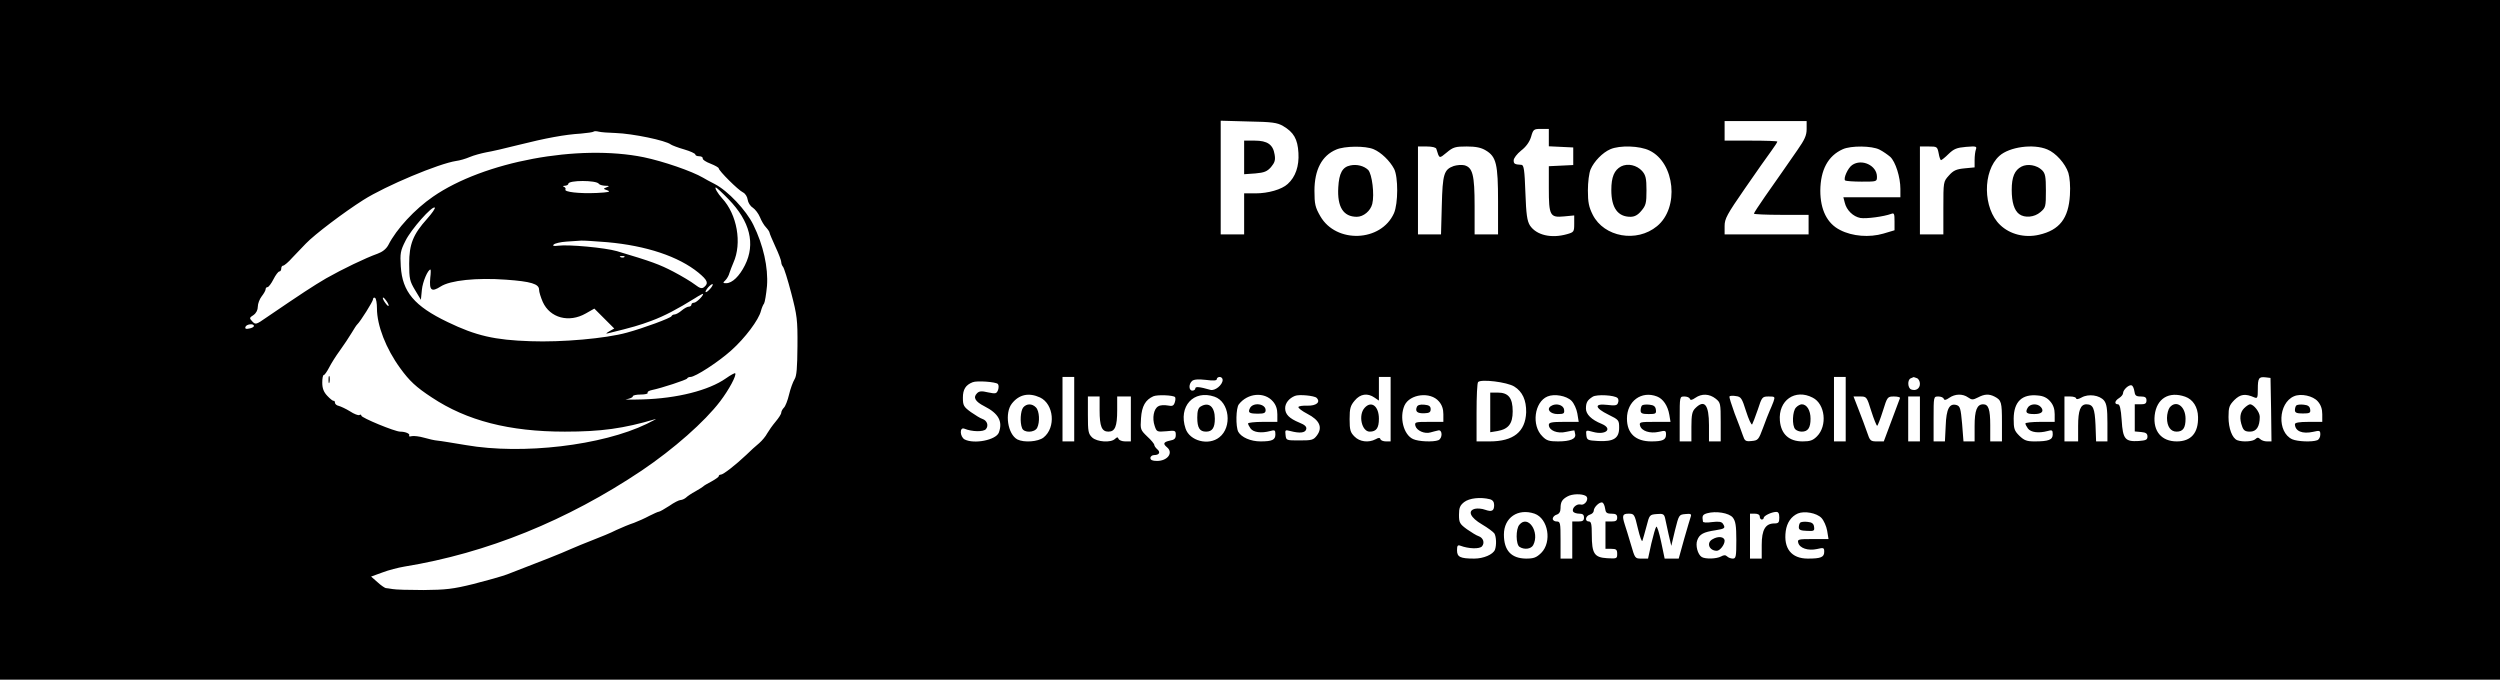 <?xml version="1.0" standalone="no"?>
<!DOCTYPE svg PUBLIC "-//W3C//DTD SVG 20010904//EN"
 "http://www.w3.org/TR/2001/REC-SVG-20010904/DTD/svg10.dtd">
<svg version="1.0" xmlns="http://www.w3.org/2000/svg"
 width="1280pt" height="348pt" viewBox="0 0 1280 348"
 preserveAspectRatio="xMidYMid meet">

<g transform="translate(0,348) scale(0.1,-0.1)"
fill="#000000" stroke="none">
<path d="M0 1740 l0 -1740 6400 0 6400 0 0 1740 0 1740 -6400 0 -6400 0 0
-1740z m6569 1095 c55 -32 75 -67 79 -138 4 -68 -15 -123 -55 -159 -30 -28
-100 -48 -164 -48 l-59 0 0 -105 0 -105 -60 0 -60 0 0 291 0 291 143 -4 c120
-2 147 -6 176 -23z m2681 -16 c0 -32 -10 -54 -47 -107 -61 -88 -97 -140 -166
-238 -31 -45 -57 -84 -57 -88 0 -3 63 -6 140 -6 l140 0 0 -50 0 -50 -215 0
-215 0 0 43 c0 37 12 59 104 192 57 83 118 169 135 192 17 23 31 45 31 48 0 3
-61 5 -135 5 l-135 0 0 50 0 50 210 0 210 0 0 -41z m-1320 -44 l0 -44 63 -3
62 -3 0 -45 0 -45 -62 -3 -63 -3 0 -113 c0 -140 6 -151 78 -144 l52 5 0 -43
c0 -41 -2 -43 -37 -53 -81 -23 -157 -5 -190 45 -14 23 -19 55 -23 168 -4 116
-8 141 -20 142 -35 2 -40 5 -40 23 0 11 17 33 38 50 25 19 43 44 51 70 11 39
14 41 51 41 l40 0 0 -45z m-4778 24 c87 -3 257 -38 283 -59 6 -4 36 -16 68
-25 31 -9 57 -21 57 -26 0 -5 9 -9 20 -9 11 0 19 -5 18 -11 -2 -6 16 -18 40
-27 23 -9 42 -20 42 -24 0 -12 99 -111 124 -123 12 -6 22 -22 24 -37 2 -15 13
-33 26 -41 13 -9 29 -30 37 -49 7 -18 21 -42 31 -52 10 -11 18 -23 18 -27 0
-4 14 -37 30 -72 17 -36 30 -71 30 -79 0 -8 4 -18 9 -24 5 -5 24 -65 42 -134
30 -115 33 -137 32 -272 -1 -112 -4 -153 -15 -170 -8 -13 -21 -48 -28 -78 -7
-30 -19 -61 -27 -68 -7 -7 -13 -19 -13 -25 0 -7 -13 -27 -29 -46 -16 -19 -35
-46 -43 -60 -7 -14 -26 -37 -41 -50 -16 -13 -46 -40 -66 -60 -55 -52 -118
-101 -130 -101 -6 0 -11 -3 -11 -8 0 -4 -17 -16 -37 -27 -21 -11 -40 -22 -43
-26 -3 -3 -21 -14 -40 -25 -19 -10 -41 -25 -48 -32 -7 -6 -20 -12 -27 -12 -8
0 -34 -13 -58 -30 -25 -16 -49 -30 -54 -30 -4 0 -26 -10 -48 -21 -22 -12 -58
-28 -79 -36 -22 -7 -63 -24 -91 -37 -27 -14 -81 -36 -120 -51 -38 -15 -88 -35
-110 -45 -58 -26 -147 -61 -329 -131 -27 -10 -105 -32 -172 -49 -105 -26 -142
-30 -256 -31 -73 0 -144 2 -158 5 -14 2 -29 5 -35 5 -5 1 -25 14 -42 30 l-33
29 58 21 c31 12 82 25 112 30 423 69 834 236 1216 492 163 110 322 250 401
354 45 59 86 135 77 144 -2 2 -23 -9 -47 -26 -88 -62 -251 -103 -427 -108 -63
-2 -100 -1 -82 1 17 3 32 9 32 15 0 5 18 9 41 9 22 0 38 4 35 9 -3 5 7 11 22
14 49 10 177 52 180 59 2 5 10 8 17 8 25 0 142 76 208 135 72 64 142 158 153
203 4 15 11 32 16 38 4 6 11 47 15 90 7 94 -19 210 -70 313 -36 74 -131 175
-198 209 -24 12 -51 27 -59 32 -58 34 -204 84 -304 105 -334 68 -819 -22
-1079 -202 -93 -64 -187 -165 -229 -248 -11 -20 -30 -35 -55 -44 -62 -22 -180
-79 -263 -126 -68 -40 -123 -76 -308 -202 -50 -35 -54 -36 -70 -19 -16 17 -16
19 6 33 14 10 22 26 22 43 0 15 9 39 20 53 11 14 20 30 20 36 0 6 4 11 10 11
5 0 19 18 30 40 11 22 25 40 30 40 6 0 10 7 10 15 0 8 4 15 10 15 5 0 27 18
47 41 21 22 52 55 69 72 45 47 196 161 294 223 115 73 388 187 476 200 17 2
48 11 69 20 21 9 59 19 84 24 25 4 100 21 166 38 140 35 236 53 319 58 33 3
62 7 65 10 3 3 15 3 26 0 11 -3 50 -6 87 -7z m3881 -83 c38 -16 83 -59 105
-101 21 -41 21 -177 -1 -227 -66 -147 -296 -156 -377 -15 -26 45 -30 62 -30
130 0 108 38 180 111 211 43 19 150 20 192 2z m321 2 c16 -52 14 -51 53 -19
33 28 45 31 103 31 47 0 74 -6 97 -20 54 -32 63 -70 63 -261 l0 -169 -60 0
-60 0 0 145 c0 160 -10 198 -53 209 -14 3 -38 1 -54 -4 -50 -18 -57 -41 -61
-202 l-4 -148 -59 0 -59 0 0 225 0 225 45 0 c28 0 47 -5 49 -12z m1092 -9
c130 -63 153 -293 38 -387 -104 -86 -271 -56 -329 58 -20 40 -25 64 -25 125 0
42 6 90 14 108 17 40 61 86 101 103 48 21 151 18 201 -7z m1177 5 c18 -9 42
-26 55 -37 27 -25 52 -104 52 -164 l0 -43 -146 0 -146 0 7 -27 c9 -39 43 -72
80 -79 30 -5 120 7 158 21 15 6 17 1 17 -39 l0 -45 -57 -17 c-72 -21 -159 -14
-221 18 -67 33 -102 104 -102 202 1 106 39 178 115 212 42 19 149 18 188 -2z
m303 -19 c3 -19 9 -35 12 -35 3 0 21 14 39 32 27 26 42 32 89 36 51 4 56 3 51
-12 -4 -10 -7 -35 -7 -56 l0 -37 -52 -5 c-42 -4 -57 -11 -80 -37 -28 -31 -28
-32 -28 -166 l0 -135 -60 0 -60 0 0 225 0 225 45 0 c43 0 44 -1 51 -35z m556
20 c44 -18 92 -72 108 -120 7 -23 11 -68 8 -114 -7 -119 -53 -179 -158 -203
-73 -17 -149 2 -199 50 -89 84 -91 276 -4 354 51 46 174 63 245 33z m-7416
-176 c3 -5 17 -9 32 -10 23 0 24 -2 8 -8 -19 -7 -18 -8 5 -16 18 -7 4 -10 -56
-13 -89 -4 -168 5 -160 18 3 4 -1 11 -7 13 -8 3 -6 6 5 6 9 1 17 5 17 10 0 19
144 19 156 0z m664 -79 c110 -113 139 -229 84 -338 -28 -56 -65 -92 -96 -92
-17 0 -18 2 -4 15 8 8 18 25 21 38 4 12 13 36 20 52 45 100 19 247 -58 330
-22 24 -40 55 -32 55 4 0 33 -27 65 -60z m-1543 -100 c-72 -80 -92 -130 -92
-230 0 -77 3 -90 30 -135 l30 -50 5 51 c4 42 31 104 44 104 2 0 2 -19 -1 -42
-6 -65 6 -75 53 -45 49 32 185 46 335 35 128 -9 169 -22 169 -51 0 -12 9 -40
19 -63 37 -82 134 -108 220 -59 l44 25 51 -51 51 -51 -25 -14 c-19 -11 -20
-14 -5 -10 123 30 160 41 219 63 68 25 137 62 224 116 23 15 42 25 42 22 0
-11 -35 -45 -47 -45 -7 0 -13 -4 -13 -10 0 -5 -6 -10 -13 -10 -8 0 -24 -9 -37
-20 -13 -11 -29 -20 -36 -20 -7 0 -14 -4 -16 -9 -3 -9 -143 -61 -228 -84 -107
-30 -334 -50 -494 -44 -184 6 -279 28 -424 98 -171 82 -232 155 -240 285 -4
66 -2 80 24 131 28 58 138 182 150 170 4 -3 -14 -29 -39 -57z m922 -120 c201
-18 365 -73 467 -156 47 -39 53 -54 29 -74 -11 -9 -21 -7 -47 13 -18 14 -68
44 -110 66 -71 37 -111 52 -289 105 -62 18 -248 35 -301 28 -23 -3 -30 -1 -23
6 6 6 35 13 65 15 30 2 64 4 75 5 11 1 71 -3 134 -8z m88 -76 c-3 -3 -12 -4
-19 -1 -8 3 -5 6 6 6 11 1 17 -2 13 -5z m438 -164 c-24 -26 -32 -18 -9 9 10
11 20 18 23 16 2 -3 -4 -14 -14 -25z m-1705 -99 c0 -87 46 -206 119 -306 47
-65 81 -97 162 -150 179 -119 397 -175 681 -175 186 0 301 16 463 64 11 4 -8
-7 -43 -24 -229 -111 -637 -159 -926 -109 -67 11 -132 22 -146 23 -14 1 -45 8
-69 15 -24 7 -52 10 -62 8 -11 -3 -17 -2 -14 3 6 9 -19 20 -46 20 -27 0 -199
71 -199 82 0 5 -4 7 -10 3 -5 -3 -27 5 -48 19 -21 13 -47 25 -58 28 -10 2 -19
9 -19 16 0 6 -3 11 -7 10 -3 -2 -18 10 -32 25 -19 20 -26 39 -26 68 0 21 3 39
8 39 4 0 16 17 27 38 10 20 35 60 55 87 20 28 47 68 60 90 13 22 26 42 30 45
15 14 80 117 80 128 0 7 5 10 10 7 6 -3 10 -28 10 -54z m60 15 c0 -6 -7 -1
-15 10 -8 10 -15 23 -15 28 0 6 7 1 15 -10 8 -10 15 -23 15 -28z m-690 -105
c0 -5 -11 -11 -24 -13 -17 -4 -23 -1 -19 9 6 14 43 18 43 4z m4200 -426 l0
-165 -30 0 -30 0 0 165 0 165 30 0 30 0 0 -165z m760 150 c0 -26 -40 -58 -63
-51 -56 16 -77 18 -77 7 0 -6 -7 -11 -15 -11 -19 0 -20 34 -1 50 10 8 33 9 70
5 39 -5 56 -4 56 4 0 6 7 11 15 11 8 0 15 -7 15 -15z m860 -150 l0 -165 -24 0
c-13 0 -26 5 -28 11 -3 9 -9 9 -25 0 -36 -19 -82 -13 -108 14 -21 21 -25 33
-25 89 0 55 4 69 26 95 29 35 66 40 102 15 l22 -15 0 60 0 61 30 0 30 0 0
-165z m2330 0 l0 -165 -30 0 -30 0 0 165 0 165 30 0 30 0 0 -165z m364 159 c9
-3 16 -16 16 -29 0 -25 -21 -38 -45 -29 -18 7 -20 50 -2 57 6 3 13 6 14 6 1 1
8 -2 17 -5z m1814 -161 l2 -163 -23 0 c-13 0 -28 5 -35 12 -9 9 -15 9 -24 0
-13 -13 -66 -16 -93 -6 -26 10 -45 60 -45 119 0 50 4 60 30 87 31 30 55 34
103 13 15 -6 17 -1 17 42 0 57 5 65 40 61 l25 -3 3 -162z m-6519 131 c5 -5 5
-19 1 -31 -8 -19 -12 -20 -51 -12 -33 8 -46 7 -57 -5 -21 -21 -9 -42 38 -66
73 -37 95 -78 74 -135 -15 -38 -126 -60 -175 -35 -25 14 -27 66 -1 55 39 -16
98 -17 110 -2 15 18 6 44 -18 52 -10 3 -36 19 -59 35 -37 27 -41 34 -41 74 0
42 14 65 50 79 21 9 119 2 129 -9z m2644 -13 c42 -26 62 -70 61 -132 -4 -100
-65 -149 -187 -149 l-67 0 0 148 c0 82 3 152 8 156 15 16 148 0 185 -23z
m3175 -24 c3 -22 8 -27 33 -27 22 0 29 -5 29 -20 0 -16 -7 -20 -30 -20 l-30 0
0 -69 0 -70 33 -3 c24 -2 32 -8 32 -23 0 -17 -8 -20 -45 -23 -69 -4 -81 9 -87
106 -4 60 -10 82 -19 82 -20 0 -17 18 6 32 11 7 20 18 20 25 0 17 30 45 44 40
6 -2 12 -16 14 -30z m-5603 -32 c71 -34 82 -154 18 -205 -28 -22 -100 -27
-134 -10 -50 27 -66 136 -28 184 37 47 87 57 144 31z m691 2 c3 -3 3 -15 -1
-27 -6 -18 -12 -21 -37 -16 -16 3 -38 2 -47 -4 -24 -12 -33 -61 -19 -101 10
-30 12 -31 59 -27 46 5 49 4 49 -19 0 -18 -7 -25 -30 -29 -33 -7 -37 -16 -15
-34 34 -28 3 -70 -51 -70 -24 0 -34 5 -34 15 0 8 9 15 19 15 27 0 34 15 16 30
-8 7 -15 17 -15 22 0 5 -16 25 -36 43 -35 34 -36 36 -32 94 4 62 23 94 63 112
20 9 101 6 111 -4z m202 2 c77 -26 92 -156 25 -208 -55 -44 -152 -19 -173 45
-38 113 41 200 148 163z m299 -24 c16 -18 23 -39 23 -66 l0 -39 -75 0 c-41 0
-75 -4 -75 -8 0 -5 6 -16 13 -26 15 -20 55 -25 100 -13 24 7 27 5 27 -17 0
-28 -16 -36 -76 -36 -51 0 -98 21 -114 49 -14 27 -12 123 3 141 45 58 131 65
174 15z m224 18 c22 -22 -2 -41 -46 -40 -24 1 -46 -2 -47 -7 -2 -5 19 -21 46
-35 62 -32 79 -69 49 -110 -18 -24 -26 -26 -89 -26 -68 0 -69 0 -72 28 -3 26
-2 27 25 20 49 -13 77 -9 81 10 3 12 -7 22 -35 33 -53 22 -73 43 -73 74 0 26
20 51 50 63 21 9 100 1 111 -10z m626 -18 c16 -18 23 -39 23 -66 l0 -39 -74 0
c-70 0 -74 -1 -69 -21 7 -24 47 -42 77 -33 11 3 29 8 39 10 23 7 24 -41 1 -50
-26 -10 -102 -7 -129 6 -49 22 -71 111 -44 172 27 59 133 72 176 21z m679 3
c13 -13 26 -42 30 -65 l7 -43 -77 0 c-60 0 -76 -3 -76 -15 0 -29 44 -47 89
-36 22 5 41 8 42 7 0 0 2 -9 4 -19 5 -24 -25 -37 -88 -37 -45 0 -59 4 -80 26
-57 56 -41 176 26 204 35 15 97 4 123 -22z m236 14 c5 -5 6 -16 2 -25 -4 -13
-15 -15 -55 -10 -68 8 -65 -15 6 -50 53 -26 55 -28 55 -67 0 -54 -28 -72 -107
-68 -55 3 -58 5 -61 30 -3 26 -2 27 33 17 67 -19 105 16 45 41 -52 21 -80 49
-80 78 0 32 8 44 35 61 21 13 112 8 127 -7z m202 8 c31 -12 55 -47 63 -94 l6
-36 -81 0 c-74 0 -80 -1 -75 -19 7 -28 51 -42 96 -32 34 8 37 7 37 -14 0 -27
-17 -35 -75 -35 -81 0 -125 41 -125 117 0 89 74 144 154 113z m300 -11 c25
-20 26 -24 26 -120 l0 -99 -30 0 -30 0 0 83 c0 105 -23 134 -70 87 -16 -16
-20 -33 -20 -95 l0 -75 -30 0 -30 0 0 115 c0 115 0 115 24 115 13 0 26 -5 28
-12 3 -8 11 -7 28 5 33 23 72 21 104 -4z m156 -65 c13 -41 27 -71 31 -67 3 5
16 38 29 76 21 65 23 67 56 67 32 0 33 -1 24 -27 -6 -16 -15 -37 -20 -48 -5
-11 -20 -49 -33 -85 -23 -62 -26 -65 -59 -68 -31 -3 -35 0 -45 30 -6 18 -25
69 -42 112 -16 44 -28 82 -26 86 2 4 17 5 33 2 26 -3 31 -11 52 -78z m341 70
c64 -32 76 -144 22 -198 -21 -21 -35 -26 -74 -26 -69 0 -110 37 -116 106 -9
104 78 165 168 118z m796 1 c19 -13 24 -13 50 0 34 18 57 19 86 4 34 -18 37
-28 37 -131 l0 -98 -30 0 -30 0 0 83 c0 81 -9 107 -36 107 -32 0 -44 -31 -44
-111 l0 -79 -29 0 -28 0 -7 90 c-7 78 -10 90 -28 96 -37 11 -53 -19 -56 -106
l-4 -80 -29 0 -29 0 0 115 c0 115 0 115 24 115 13 0 26 -5 28 -12 3 -8 11 -7
28 5 30 21 69 22 97 2z m420 -20 c16 -18 23 -39 23 -66 l0 -39 -75 0 c-41 0
-75 -4 -75 -8 0 -5 6 -16 13 -26 15 -20 55 -25 100 -13 24 7 27 5 27 -17 0
-28 -21 -36 -93 -36 -40 0 -53 5 -78 29 -26 26 -29 36 -29 88 1 87 43 127 125
118 27 -2 47 -12 62 -30z m276 4 c13 -17 17 -41 17 -115 l0 -94 -29 0 -29 0
-3 85 c-4 85 -12 104 -46 105 -31 0 -43 -31 -43 -111 l0 -79 -35 0 -35 0 0
115 0 115 30 0 c17 0 30 -5 30 -10 0 -6 12 -4 28 5 35 20 92 12 115 -16z m415
20 c40 -14 65 -53 66 -104 2 -82 -36 -125 -109 -125 -78 0 -122 52 -113 134
10 86 73 124 156 95z m679 -24 c16 -18 23 -39 23 -66 l0 -39 -70 0 c-49 0 -70
-4 -70 -12 1 -36 38 -51 93 -39 34 8 37 7 37 -14 0 -13 -7 -26 -16 -29 -26
-10 -101 -7 -128 5 -78 36 -72 185 9 220 36 16 98 2 122 -26z m-6237 -46 c0
-82 11 -109 45 -109 34 0 45 27 45 109 l0 71 35 0 35 0 0 -115 0 -115 -29 0
c-16 0 -31 6 -34 13 -4 10 -7 10 -18 0 -21 -21 -92 -16 -117 7 -20 19 -22 31
-22 115 l0 95 30 0 30 0 0 -71z m3951 -4 c13 -41 27 -75 30 -75 3 0 16 34 29
75 23 74 24 75 58 75 18 0 32 -4 30 -8 -1 -4 -21 -56 -43 -115 l-40 -107 -35
0 c-33 0 -36 3 -51 48 -9 26 -28 77 -43 115 l-26 67 34 0 c33 0 34 -1 57 -75z
m249 -40 l0 -115 -30 0 -30 0 0 115 0 115 30 0 30 0 0 -115z m-1711 -394 c20
-13 -3 -51 -27 -44 -21 5 -47 -21 -37 -37 3 -5 17 -10 31 -10 17 0 24 -5 24
-20 0 -16 -7 -20 -30 -20 l-30 0 0 -95 0 -95 -30 0 -30 0 0 95 c0 88 -1 95
-20 95 -11 0 -20 6 -20 14 0 8 9 18 20 21 13 4 20 15 20 33 0 32 8 45 35 60
24 14 74 15 94 3z m-491 -17 c15 -4 22 -14 22 -30 0 -30 -12 -36 -46 -24 -16
6 -39 8 -52 5 -40 -10 -24 -45 36 -80 29 -17 57 -38 63 -46 10 -16 12 -60 3
-84 -10 -24 -58 -45 -106 -45 -71 0 -88 8 -88 42 0 24 3 29 17 24 42 -16 99
-18 111 -3 15 18 6 44 -18 52 -10 3 -36 19 -59 35 -37 27 -41 34 -41 74 0 36
5 48 26 65 27 21 84 27 132 15z m590 -47 c3 -22 8 -27 33 -27 22 0 29 -5 29
-20 0 -16 -7 -20 -30 -20 l-30 0 0 -70 0 -70 30 0 c25 0 30 -4 30 -26 0 -24
-2 -25 -52 -22 -65 4 -78 23 -78 121 0 53 -3 67 -15 67 -22 0 -18 28 5 35 11
3 20 12 20 20 0 18 30 47 44 42 6 -2 12 -16 14 -30z m-361 -27 c70 -25 90
-145 34 -201 -25 -24 -38 -29 -78 -29 -75 1 -113 41 -113 123 0 87 72 136 157
107z m1015 -20 c14 -18 18 -41 18 -116 0 -84 -2 -94 -18 -94 -10 0 -23 5 -29
11 -8 8 -17 8 -31 0 -24 -13 -81 -14 -99 -3 -21 13 -33 60 -23 86 11 31 32 42
93 51 49 8 53 11 38 34 -7 10 -21 12 -55 8 -27 -4 -47 -3 -47 3 -5 29 -2 35
21 42 45 13 113 2 132 -22z m238 0 c0 -25 -4 -30 -25 -30 -46 0 -65 -32 -65
-110 l0 -70 -30 0 -30 0 0 115 0 115 25 0 c16 0 25 -6 25 -15 0 -8 5 -15 10
-15 6 0 10 4 10 8 0 11 39 30 63 31 12 1 17 -7 17 -29z m216 -2 c12 -13 25
-42 29 -65 l7 -43 -80 0 c-74 0 -80 -1 -75 -19 7 -28 51 -42 96 -32 34 8 37 7
37 -14 0 -28 -17 -35 -84 -35 -84 0 -125 52 -113 141 6 43 28 75 62 90 33 14
96 3 121 -23z m-940 -54 c10 -42 20 -70 23 -63 3 8 12 41 21 74 15 59 16 60
52 63 32 3 38 0 43 -20 3 -13 11 -50 18 -83 l14 -60 19 80 c20 79 20 80 53 83
27 3 32 0 28 -12 -3 -8 -18 -60 -34 -115 l-28 -101 -36 0 -36 0 -18 86 c-10
47 -21 82 -25 77 -4 -4 -15 -43 -25 -85 l-17 -78 -34 0 c-33 0 -33 1 -54 73
-12 39 -25 85 -31 101 -15 47 -12 56 20 56 28 0 30 -3 47 -76z"/>
<path d="M6370 2674 l0 -86 57 4 c46 4 61 10 81 33 19 23 23 36 18 64 -8 51
-37 71 -102 71 l-54 0 0 -86z"/>
<path d="M6914 2633 c-41 -8 -58 -40 -62 -112 -6 -101 26 -151 95 -151 34 0
70 30 79 66 12 48 -1 153 -21 174 -22 21 -58 30 -91 23z"/>
<path d="M8300 2628 c-35 -19 -50 -54 -50 -121 0 -91 33 -137 98 -137 21 0 38
9 56 31 23 27 26 40 26 104 0 62 -4 78 -22 99 -28 31 -74 41 -108 24z"/>
<path d="M9483 2635 c-22 -15 -46 -69 -36 -79 4 -3 42 -6 85 -6 77 0 78 0 78
25 0 58 -78 94 -127 60z"/>
<path d="M10350 2627 c-35 -18 -50 -53 -50 -119 0 -64 13 -105 38 -124 28 -21
78 -17 109 10 27 23 28 28 28 110 0 72 -3 88 -20 105 -27 26 -74 34 -105 18z"/>
<path d="M1682 1535 c0 -16 2 -22 5 -12 2 9 2 23 0 30 -3 6 -5 -1 -5 -18z"/>
<path d="M6987 1392 c-34 -37 -15 -122 26 -122 34 0 47 19 47 66 0 65 -39 94
-73 56z"/>
<path d="M11490 1390 c-22 -22 -25 -54 -10 -94 7 -20 16 -26 40 -26 33 0 50
26 50 76 0 24 -31 64 -50 64 -5 0 -19 -9 -30 -20z"/>
<path d="M7630 1369 l0 -102 37 6 c56 10 78 37 78 101 0 69 -22 96 -77 96
l-38 0 0 -101z"/>
<path d="M5239 1394 c-14 -17 -18 -77 -6 -106 9 -25 63 -24 77 1 15 29 12 87
-6 105 -20 21 -48 20 -65 0z"/>
<path d="M6148 1399 c-13 -7 -18 -23 -18 -57 0 -52 12 -72 45 -72 32 0 45 20
45 66 0 61 -30 88 -72 63z"/>
<path d="M6400 1391 c-12 -24 -5 -29 43 -29 29 0 37 4 37 18 0 33 -63 42 -80
11z"/>
<path d="M7254 1396 c-9 -23 2 -33 38 -32 26 1 33 5 33 21 0 15 -8 21 -33 23
-22 2 -34 -2 -38 -12z"/>
<path d="M7941 1401 c-25 -16 -4 -41 34 -41 32 0 36 3 33 23 -3 24 -42 35 -67
18z"/>
<path d="M8407 1404 c-4 -4 -7 -16 -7 -26 0 -14 8 -18 41 -18 36 0 40 2 37 23
-2 16 -11 23 -33 25 -17 2 -34 0 -38 -4z"/>
<path d="M9196 1394 c-19 -18 -22 -94 -4 -112 7 -7 21 -12 33 -12 32 0 45 20
45 66 0 43 -19 74 -45 74 -7 0 -21 -7 -29 -16z"/>
<path d="M10381 1391 c-13 -24 -5 -31 35 -31 38 0 51 14 34 35 -17 21 -57 19
-69 -4z"/>
<path d="M11109 1394 c-7 -9 -14 -33 -14 -54 0 -44 19 -70 49 -70 33 0 46 19
46 66 0 64 -48 98 -81 58z"/>
<path d="M11757 1404 c-4 -4 -7 -15 -7 -24 0 -13 9 -17 40 -17 36 0 41 3 38
21 -2 15 -11 22 -33 24 -17 2 -34 0 -38 -4z"/>
<path d="M7779 793 c-19 -22 -18 -101 1 -113 25 -16 59 -11 70 9 35 67 -27
158 -71 104z"/>
<path d="M8768 719 c-33 -18 -17 -59 22 -59 16 0 40 31 40 51 0 21 -32 26 -62
8z"/>
<path d="M9217 804 c-4 -4 -7 -15 -7 -24 0 -13 10 -17 41 -18 37 -2 40 0 37
21 -2 16 -11 23 -33 25 -17 2 -34 0 -38 -4z"/>
</g>
</svg>
